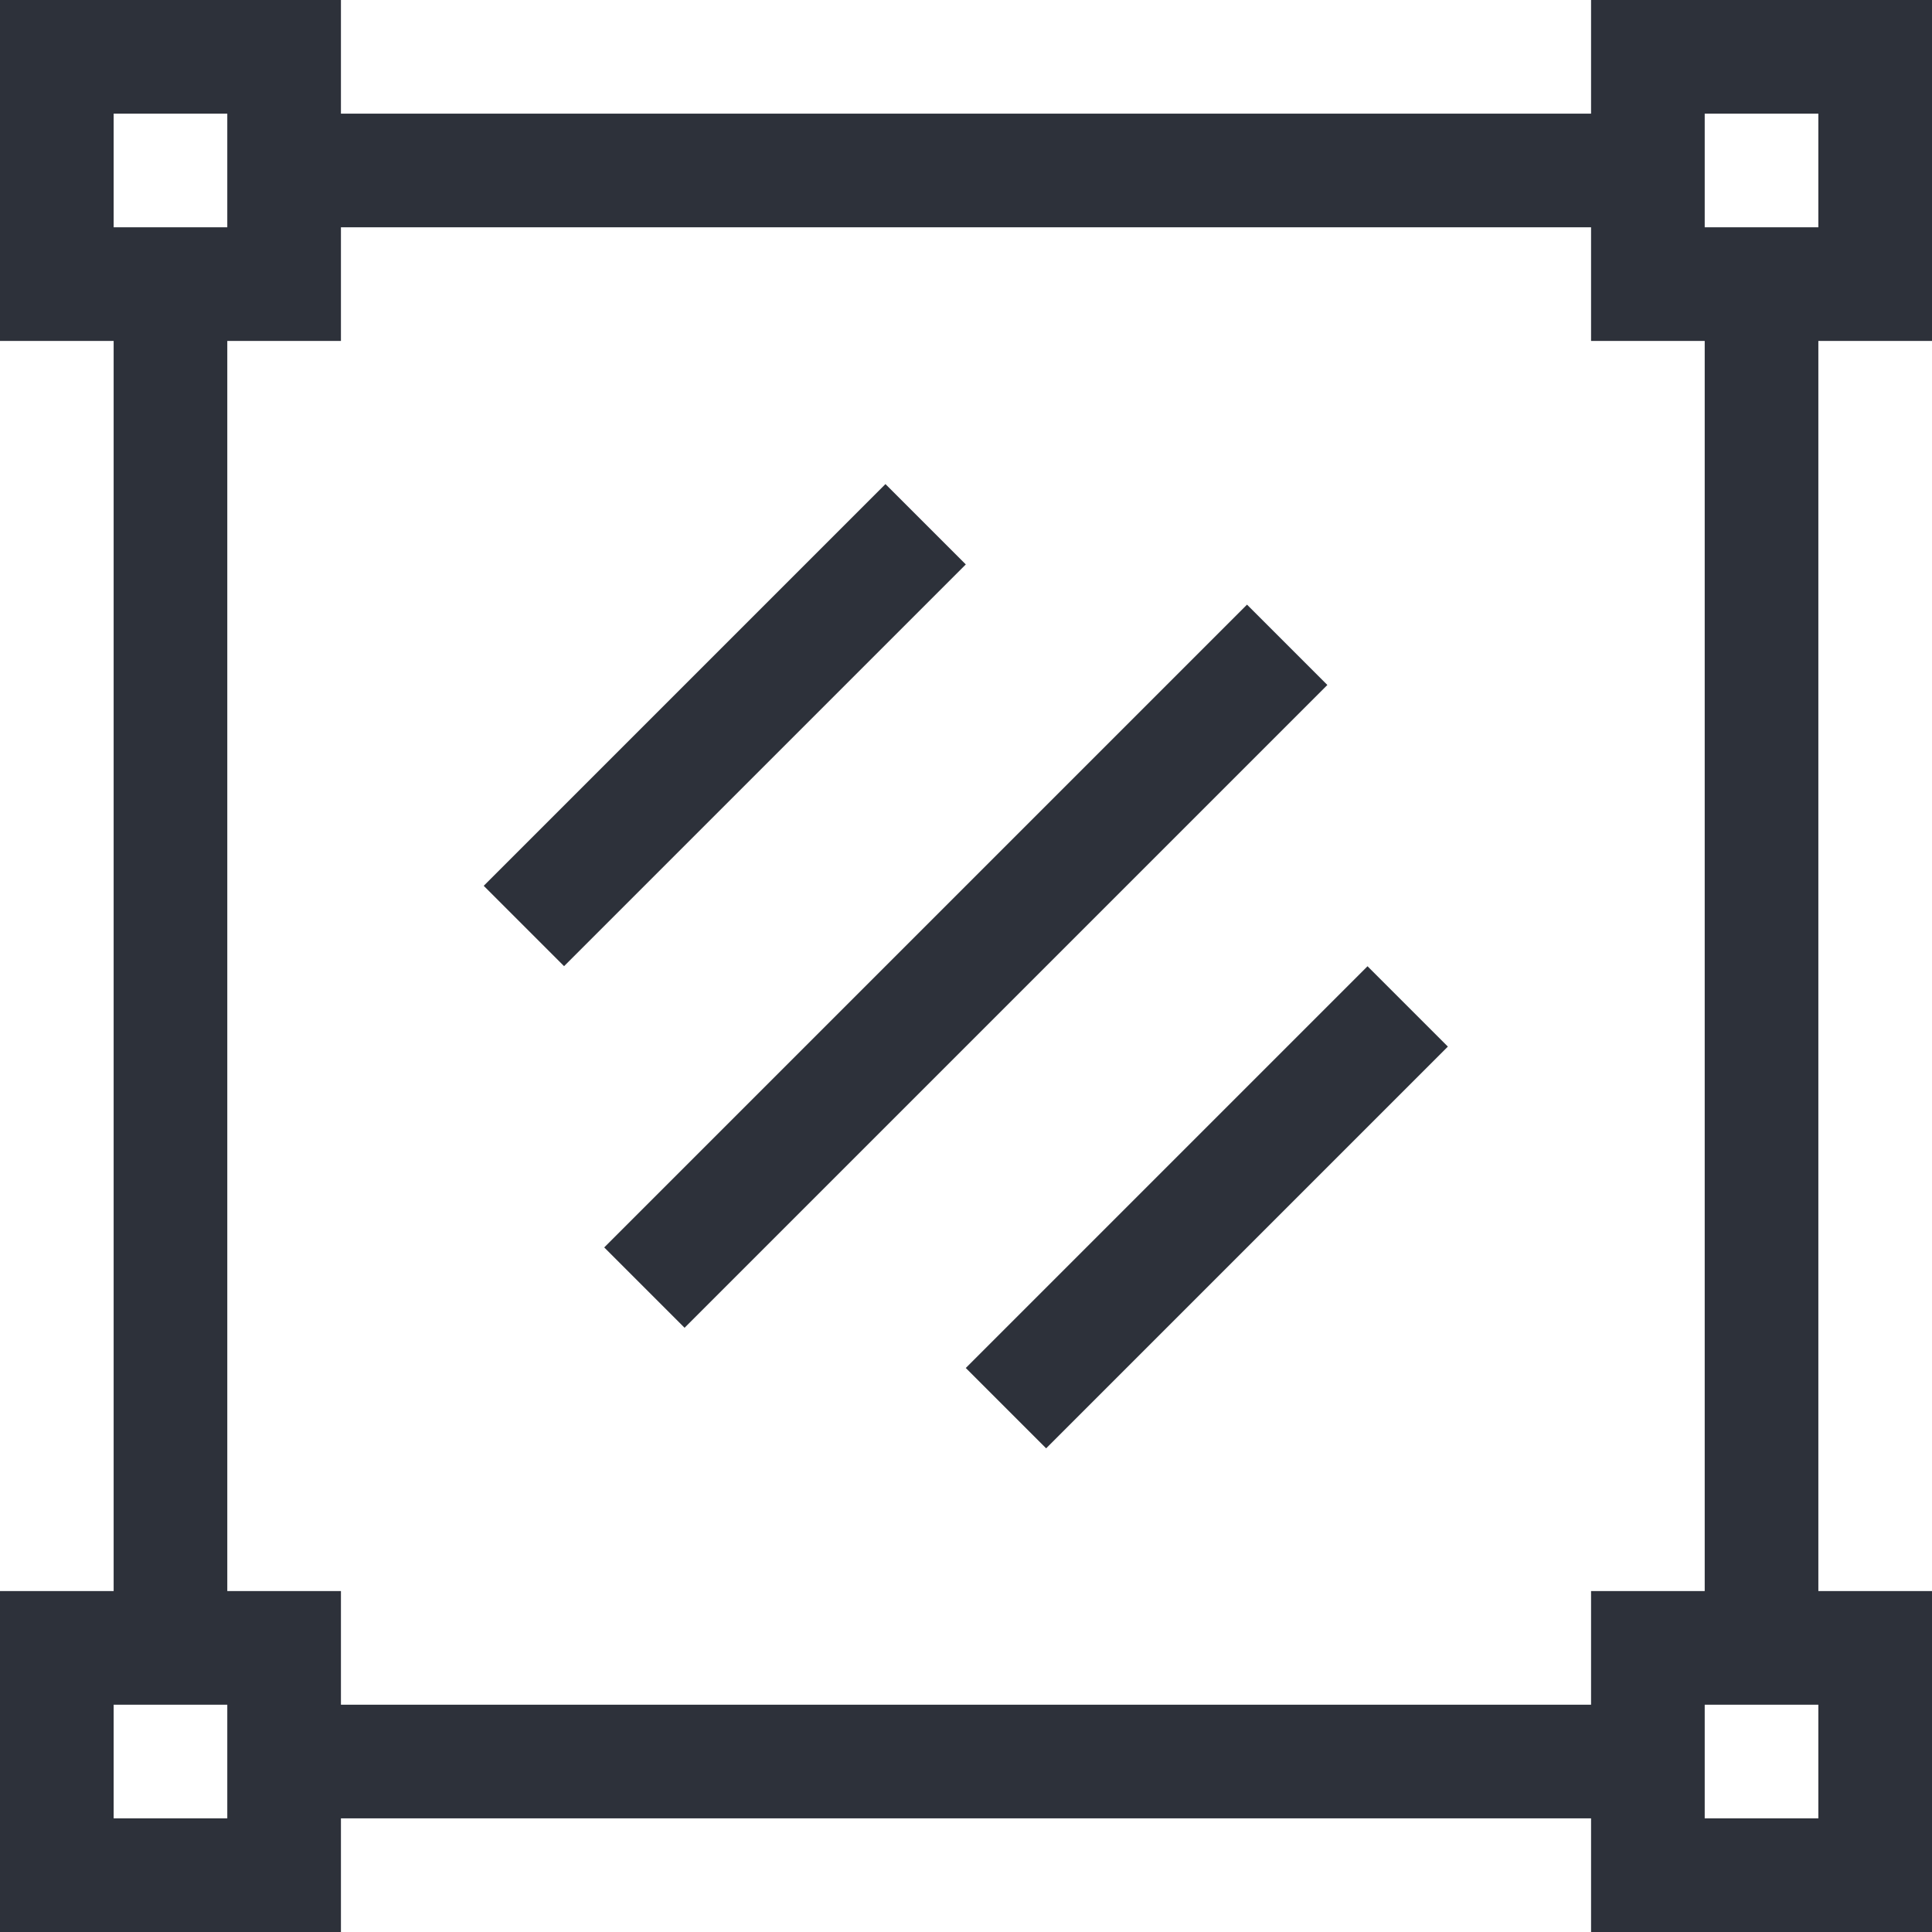 <svg xmlns="http://www.w3.org/2000/svg" width="512" height="512" viewBox="0 0 510 510"><g xmlns="http://www.w3.org/2000/svg" fill="#2d313a"><path d="M510 90V0h-90v30H90V0H0v90h30v330H0v90h90v-30h330v30h90v-90h-30V90zm-60-60h30v30h-30zM30 30h30v30H30zm30 450H30v-30h30zm420 0h-30v-30h30zm-30-60h-30v30H90v-30H60V90h30V60h330v30h30z" data-original="#000000"/><path d="M127.69 233.834l106.05-106.05 21.21 21.21-106.05 106.05zm127.252 127.279l106.05-106.05 21.21 21.21-106.05 106.05zM159.5 329.287l169.68-169.68 21.21 21.21-169.68 169.68z" data-original="#000000"/></g></svg>
